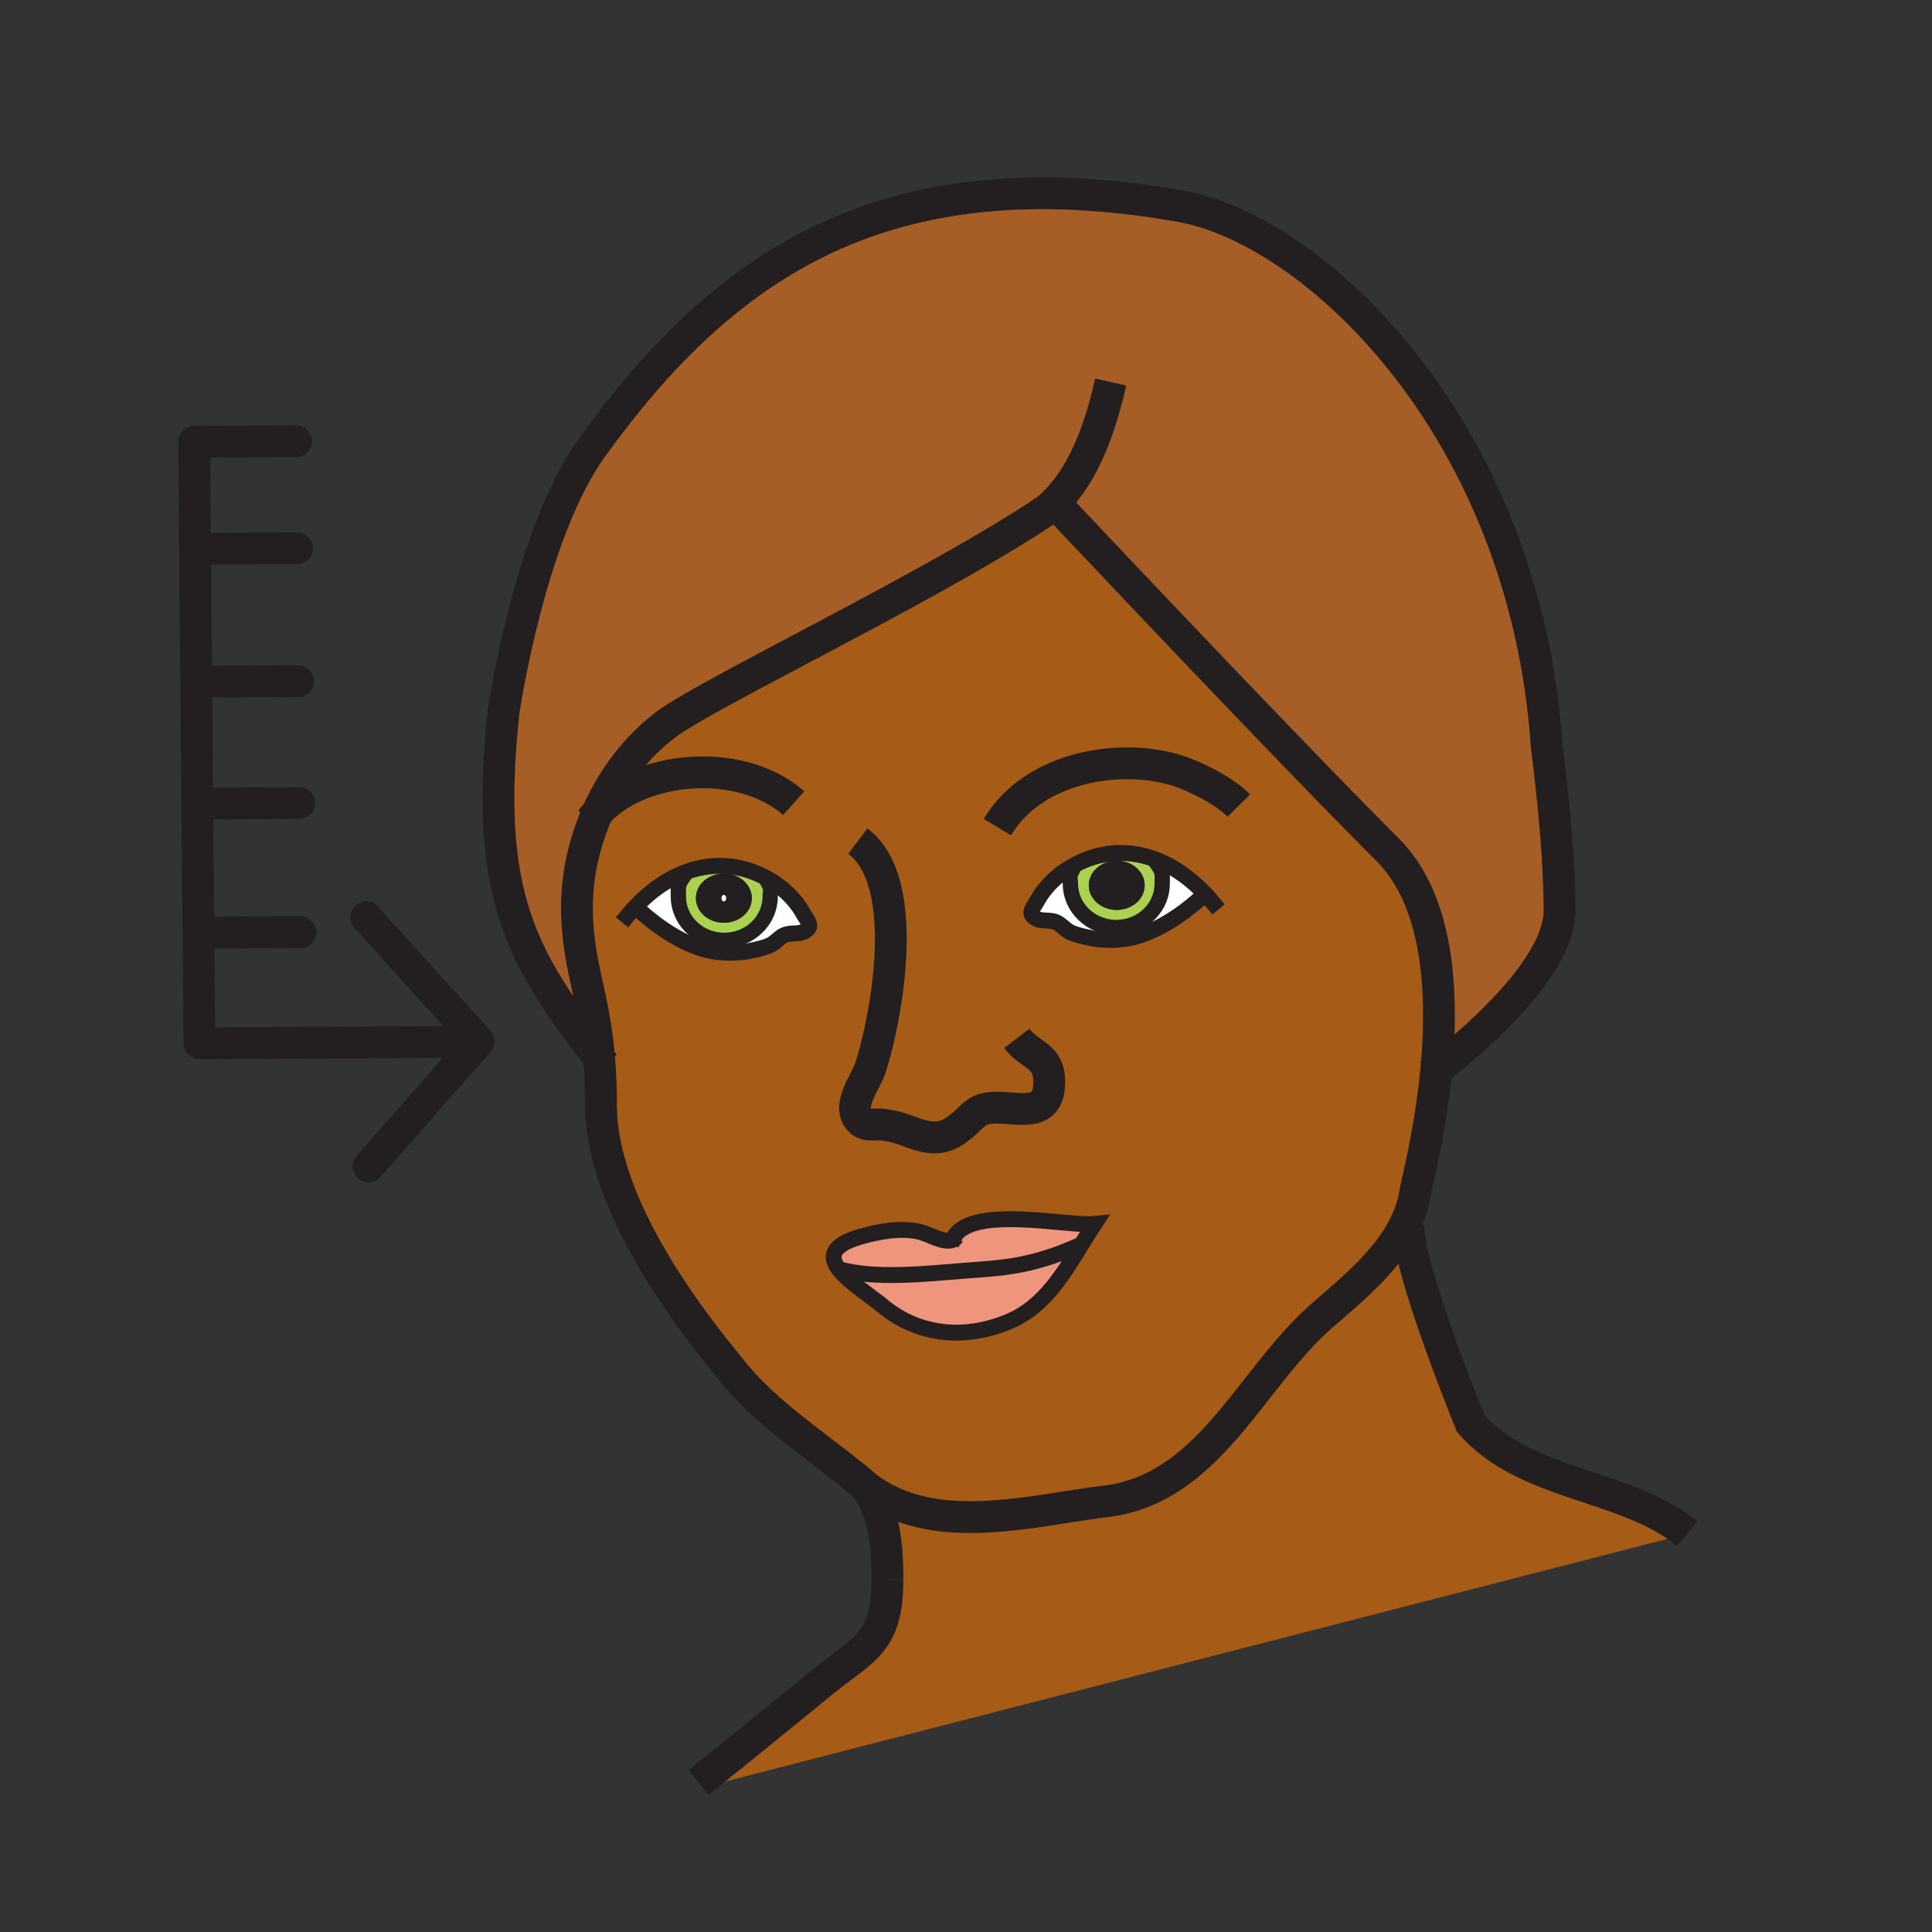 <?xml version="1.0"?><svg xmlns="http://www.w3.org/2000/svg" width="850.394" height="850.394" viewBox="0 0 850.394 850.394" overflow="visible"><rect x="0" y="0" width="850.394" height="850.394" fill="#333333" stroke="none"/><path d="M742.67 675.11L312 786l-4.49-1.44c23.79-19.079 46.39-37.51 52.89-42.88 19.42-16.04 30.22-17.62 30.22-46.449 0-13.58-1.05-32.101-11.3-42.41 29.65 24.77 72.92 12.25 107.31 8.04 45.91-5.591 63.68-54.41 95.63-82.08 13.78-11.94 28.54-24.24 36.15-39.811l1.49.271c-.32 19.46 27.409 87.2 27.409 87.2 23.981 27.849 68.511 26.549 95.361 48.669z" fill="#a65c17" class="aac-skin-fill"></path><path d="M467.54 224.81c-1.88-2-2.9-3.09-2.9-3.09-.13.09-.27.19-.409.29-45.25 31.69-150.96 82.13-170.4 96.4-13.3 9.76-23.88 23.61-30.79 39.15-6.18 13.92-9.43 29.2-9.06 44.13.59 24.36 7.37 35.86 9.74 64.06-33.84-43.7-50.68-71.51-42.12-152.08 0 0 11.29-78.28 38.92-116.63 58.27-80.87 129.33-129.18 259.1-106.28 58.84 10.39 151.82 97.67 161.229 238.13 0 0 5.61 41.47 5.61 71.81 0 26.75-42.46 61.16-54.28 70.22 3.15-33.32 1.34-74.16-21.39-96.9-44.48-44.49-126.78-131.73-143.25-149.21z" fill="#a65e26" class="aac-hair-fill"></path><path d="M530.45 393.46c-5.76-6.07-12.46-11.17-19.95-14.38-5.66-2.42-11.78-3.76-18.28-3.62-7.479.18-15.1 2.61-21.62 6.65-5.77 3.57-10.67 8.4-13.869 14.06-1.931 3.43-4.5 5.81-1.11 7.9 2.88 1.79 6.36.52 9.45 1.95 2.069.98 3.96 3.36 6.17 4.38 2.64 1.21 6.149 1.92 9 2.51 4.13.85 9.05 1.02 13.72.5 2.95-.32 5.79-.93 8.28-1.82 10.609-3.78 19.81-10.35 27.77-17.72l.439-.41zm-266.73 72.29c-2.37-28.2-9.15-39.7-9.74-64.06-.37-14.93 2.88-30.21 9.06-44.13 6.91-15.54 17.49-29.39 30.79-39.15 19.44-14.27 125.15-64.71 170.4-96.4.68 1.43 1.779 2.37 3.31 2.8 16.47 17.48 98.77 104.72 143.25 149.21 22.729 22.74 24.54 63.58 21.39 96.9-2.62 27.521-8.609 49.91-9.02 52.75-.76 5.46-2.42 10.53-4.75 15.3-7.61 15.57-22.37 27.87-36.15 39.811-31.95 27.67-49.72 76.489-95.63 82.08-34.39 4.21-77.66 16.729-107.31-8.04a23.19 23.19 0 0 0-3.73-3.09.437.437 0 0 1-.07-.061c-17.8-14.51-39.02-28.33-53.25-46.25-9.54-12.01-57.74-68.22-57.74-117.07 0-7.82-.3-14.59-.81-20.6zm15.98-66.63l.44.41c7.97 7.37 17.16 13.95 27.78 17.73 2.49.88 5.34 1.49 8.28 1.81 4.67.52 9.59.35 13.71-.5 2.85-.6 6.36-1.3 9-2.52 2.21-1.01 4.1-3.4 6.18-4.37 3.09-1.43 6.57-.16 9.44-1.95 3.4-2.09.83-4.47-1.11-7.9-3.19-5.66-8.1-10.49-13.87-14.06-6.52-4.05-14.14-6.48-21.61-6.65-6.51-.14-12.62 1.2-18.28 3.62-7.49 3.2-14.19 8.3-19.96 14.38zm202.03 139.63c-11.78 1.2-56.01-9-62.391 7.01-3.95 1.62-10.38-2.6-14.76-3.6-8.28-1.91-17.89-.09-25.93 2.229-12.92 3.75-13.56 8.851-9.49 14.221 4.23 5.56 13.49 11.39 19.44 16.3 16.07 13.28 36.97 14.97 56.48 6.35 14.4-6.37 22.9-20.3 30.99-33.51 1.891-3.07 3.751-6.11 5.661-9z" fill="#a65c17" class="aac-skin-fill"></path><path d="M530.45 393.46l-.44.41c-7.96 7.37-17.16 13.94-27.77 17.72-2.49.89-5.33 1.5-8.28 1.82l-.54-5.26c10.19-.99 18.14-9.22 18.14-19.2 0-4 .381-5.03-1.8-8.11l.74-1.76c7.49 3.21 14.19 8.31 19.95 14.38z" fill="#fff"></path><path d="M509.76 380.84c2.181 3.08 1.8 4.11 1.8 8.11 0 9.98-7.949 18.21-18.14 19.2-.68.07-1.37.1-2.07.1-11.159 0-20.21-8.65-20.21-19.3 0-2.96-.79-2.69.46-5.18l-1-1.66c6.521-4.04 14.141-6.47 21.62-6.65 6.5-.14 12.62 1.2 18.28 3.62l-.74 1.76zm-5.91 8.84c0-5.98-5.51-10.83-12.31-10.83-6.81 0-12.3 4.85-12.3 10.83 0 5.99 5.49 10.83 12.3 10.83 6.8 0 12.31-4.84 12.31-10.83z" fill="#abd150"></path><path d="M491.54 378.85c6.8 0 12.31 4.85 12.31 10.83 0 5.99-5.51 10.83-12.31 10.83-6.81 0-12.3-4.84-12.3-10.83 0-5.98 5.49-10.83 12.3-10.83zm4.42 10.83c0-2.65-1.97-4.8-4.42-4.8-2.43 0-4.41 2.15-4.41 4.8 0 2.66 1.98 4.82 4.41 4.82 2.45 0 4.42-2.16 4.42-4.82z" fill="#231f20"></path><path d="M491.54 384.88c2.45 0 4.42 2.15 4.42 4.8 0 2.66-1.97 4.82-4.42 4.82-2.43 0-4.41-2.16-4.41-4.82 0-2.65 1.98-4.8 4.41-4.8z" fill="#231f20"></path><path d="M493.42 408.15l.54 5.26c-4.67.52-9.59.35-13.72-.5-2.851-.59-6.36-1.3-9-2.51-2.21-1.02-4.101-3.4-6.17-4.38-3.09-1.43-6.57-.16-9.45-1.95-3.39-2.09-.82-4.47 1.11-7.9 3.199-5.66 8.1-10.49 13.869-14.06l1 1.66c-1.25 2.49-.46 2.22-.46 5.18 0 10.65 9.051 19.3 20.21 19.3.701 0 1.391-.03 2.071-.1z" fill="#fff"></path><path d="M419.34 545.76c6.38-16.01 50.61-5.81 62.391-7.01-1.91 2.89-3.771 5.93-5.66 9-22.58 10.2-35.65 10.32-51.64 11.58-15.9 1.25-39.43 3.91-55.26-.73l-.01.011c-4.07-5.37-3.43-10.471 9.49-14.221 8.04-2.319 17.65-4.14 25.93-2.229 4.379.999 10.809 5.219 14.759 3.599z" fill="#ef947d"></path><path d="M476.07 547.75c-8.09 13.21-16.59 27.14-30.99 33.51-19.51 8.62-40.41 6.931-56.48-6.35-5.95-4.91-15.21-10.74-19.44-16.3l.01-.011c15.83 4.641 39.36 1.98 55.26.73 15.99-1.259 29.06-1.379 51.64-11.579z" fill="#ef947d"></path><path d="M353.42 401.83c1.94 3.43 4.51 5.81 1.11 7.9-2.87 1.79-6.35.52-9.44 1.95-2.08.97-3.97 3.36-6.18 4.37-2.64 1.22-6.15 1.92-9 2.52-4.12.85-9.04 1.02-13.71.5l.53-5.26c.68.07 1.37.1 2.07.1 11.16 0 20.21-8.65 20.21-19.3 0-2.96.79-2.69-.46-5.18l1-1.66c5.77 3.57 10.68 8.4 13.87 14.06z" fill="#fff"></path><path d="M317.94 381.12c7.47.17 15.09 2.6 21.61 6.65l-1 1.66c1.25 2.49.46 2.22.46 5.18 0 10.65-9.05 19.3-20.21 19.3-.7 0-1.39-.03-2.07-.1-10.19-.99-18.14-9.22-18.14-19.2 0-4-.38-5.03 1.8-8.11l-.73-1.76c5.66-2.42 11.77-3.76 18.28-3.62zm12.98 14.22c0-5.98-5.5-10.83-12.3-10.83-6.81 0-12.31 4.85-12.31 10.83 0 5.99 5.5 10.83 12.31 10.83 6.8 0 12.3-4.84 12.3-10.83z" fill="#abd150"></path><path d="M318.62 384.51c6.8 0 12.3 4.85 12.3 10.83 0 5.99-5.5 10.83-12.3 10.83-6.81 0-12.31-4.84-12.31-10.83 0-5.98 5.5-10.83 12.31-10.83zm4.4 10.83c0-2.65-1.98-4.81-4.41-4.81-2.45 0-4.42 2.16-4.42 4.81 0 2.66 1.97 4.82 4.42 4.82 2.43 0 4.41-2.16 4.41-4.82z" fill="#231f20"></path><path d="M318.61 390.53c2.43 0 4.41 2.16 4.41 4.81 0 2.66-1.98 4.82-4.41 4.82-2.45 0-4.42-2.16-4.42-4.82 0-2.65 1.97-4.81 4.42-4.81zM316.73 413.81l-.53 5.26c-2.94-.32-5.79-.93-8.28-1.81-10.62-3.78-19.81-10.36-27.78-17.73l-.44-.41c5.77-6.08 12.47-11.18 19.96-14.38l.73 1.76c-2.18 3.08-1.8 4.11-1.8 8.11 0 9.98 7.95 18.21 18.14 19.2z" fill="#fff"></path><g fill="none" stroke="#231f20"><path d="M439.02 364.06c17.08-28.47 58.62-33.01 82.4-23.72 12.75 4.97 20.53 10.87 23.88 14.23M349.36 353.55c-22.62-20.17-66.71-17.08-86.32 4.01a37.48 37.48 0 0 0-2.87 3.45M377.57 370.23c24.8 18.55 11.68 81.37 5.43 100.11-1.99 5.98-10.54 16.57-4.52 22.771 2.91 3 6.65 1.38 10.29 1.949 3.78.591 6.05.971 10.39 2.591 8.39 3.119 14.5 5.01 22.07-.49 8.19-5.94 7.58-10.141 19.67-9.561 10.17.49 21.42 3.36 20.909-12.3-.34-10.78-8.46-10.649-14.25-18.25" stroke-width="14"></path><path d="M418.65 548.51c.12-.99.35-1.91.69-2.75 6.38-16.01 50.61-5.81 62.391-7.01-1.91 2.89-3.771 5.93-5.66 9-8.09 13.21-16.59 27.14-30.99 33.51-19.51 8.62-40.41 6.931-56.48-6.35-5.95-4.91-15.21-10.74-19.44-16.3-4.07-5.37-3.43-10.471 9.49-14.221 8.04-2.319 17.65-4.14 25.93-2.229 4.38 1 10.81 5.22 14.76 3.6.67-.27 1.26-.71 1.77-1.35" stroke-width="7"></path><path d="M369.17 558.6c15.83 4.641 39.36 1.98 55.26.73 15.99-1.26 29.06-1.38 51.64-11.58" stroke-width="7"></path><path d="M375.59 649.73a23.19 23.19 0 0 1 3.73 3.09c10.25 10.31 11.3 28.83 11.3 42.41M375.44 649.62c.03.02.06.04.08.05" stroke-width="14"></path><path d="M467.54 224.81c16.47 17.48 98.77 104.72 143.25 149.21 22.729 22.74 24.54 63.58 21.39 96.9-2.62 27.521-8.609 49.91-9.02 52.75-.76 5.46-2.42 10.53-4.75 15.3-7.61 15.57-22.37 27.87-36.15 39.811-31.95 27.67-49.72 76.489-95.63 82.08-34.39 4.21-77.66 16.729-107.31-8.04-.1-.08-.19-.16-.29-.24-1.13-.96-2.28-1.91-3.44-2.85a.437.437 0 0 1-.07-.061c-17.8-14.51-39.02-28.33-53.25-46.25-9.54-12.01-57.74-68.22-57.74-117.07 0-7.819-.3-14.59-.81-20.6-2.37-28.2-9.15-39.7-9.74-64.06-.37-14.93 2.88-30.21 9.06-44.13 6.91-15.54 17.49-29.39 30.79-39.15 19.44-14.27 125.15-64.71 170.4-96.4.14-.1.279-.2.409-.29.001 0 1.021 1.09 2.901 3.09zM307.51 784.56c23.79-19.079 46.39-37.51 52.89-42.88 19.42-16.04 30.22-17.62 30.22-46.449" stroke-width="14"></path><path d="M276.01 403.28a76.64 76.64 0 0 1 3.69-4.16c5.77-6.08 12.47-11.18 19.96-14.38 5.66-2.42 11.77-3.76 18.28-3.62 7.47.17 15.09 2.6 21.61 6.65 5.77 3.57 10.68 8.4 13.87 14.06 1.94 3.43 4.51 5.81 1.11 7.9-2.87 1.79-6.35.52-9.44 1.95-2.08.97-3.97 3.36-6.18 4.37-2.64 1.22-6.15 1.92-9 2.52-4.12.85-9.04 1.02-13.71.5-2.94-.32-5.79-.93-8.28-1.81-10.62-3.78-19.81-10.36-27.78-17.73" stroke-width="7" stroke-linecap="square" stroke-miterlimit="10"></path><path d="M338.55 389.43c1.25 2.49.46 2.22.46 5.18 0 10.65-9.05 19.3-20.21 19.3-.7 0-1.39-.03-2.07-.1-10.19-.99-18.14-9.22-18.14-19.2 0-4-.38-5.03 1.8-8.11" stroke-width="6.742" stroke-linecap="square" stroke-miterlimit="10"></path><path d="M323.02 395.34c0 2.66-1.98 4.82-4.41 4.82-2.45 0-4.42-2.16-4.42-4.82 0-2.65 1.97-4.81 4.42-4.81 2.43 0 4.41 2.16 4.41 4.81z" stroke-width="6.742"></path><path d="M534.14 397.62a76.622 76.622 0 0 0-3.689-4.16c-5.76-6.07-12.46-11.17-19.95-14.38-5.66-2.42-11.78-3.76-18.28-3.62-7.479.18-15.1 2.61-21.62 6.65-5.77 3.57-10.67 8.4-13.869 14.06-1.931 3.43-4.5 5.81-1.11 7.9 2.88 1.79 6.36.52 9.45 1.95 2.069.98 3.96 3.36 6.17 4.38 2.64 1.21 6.149 1.92 9 2.51 4.13.85 9.05 1.02 13.72.5 2.95-.32 5.79-.93 8.28-1.82 10.609-3.78 19.81-10.35 27.77-17.72" stroke-width="7" stroke-linecap="square" stroke-miterlimit="10"></path><path d="M471.6 383.77c-1.25 2.49-.46 2.22-.46 5.18 0 10.65 9.051 19.3 20.21 19.3.7 0 1.391-.03 2.07-.1 10.19-.99 18.14-9.22 18.14-19.2 0-4 .381-5.03-1.8-8.11" stroke-width="6.742" stroke-linecap="square" stroke-miterlimit="10"></path><path d="M487.13 389.68c0 2.66 1.98 4.82 4.41 4.82 2.45 0 4.42-2.16 4.42-4.82 0-2.65-1.97-4.8-4.42-4.8-2.43 0-4.41 2.15-4.41 4.8z" stroke-width="6.742"></path><path d="M469.92 225.1c-.88.01-1.67-.09-2.38-.29-1.53-.43-2.63-1.37-3.31-2.8a4.552 4.552 0 0 1-.24-.57c13.91-13.55 20.74-35.01 24.91-53.28M619.9 539.24c-.32 19.46 27.409 87.2 27.409 87.2 23.98 27.85 68.511 26.55 95.36 48.67" stroke-width="14"></path><path d="M265.96 468.64c-.76-.97-1.5-1.93-2.24-2.89-33.84-43.7-50.68-71.51-42.12-152.08 0 0 11.29-78.28 38.92-116.63 58.27-80.87 129.33-129.18 259.1-106.28 58.84 10.39 151.82 97.67 161.229 238.13 0 0 5.61 41.47 5.61 71.81 0 26.75-42.46 61.16-54.28 70.22-1.91 1.46-3.02 2.26-3.02 2.26" stroke-width="14"></path></g><path fill="none" d="M0 0h850.394v850.394H0z"></path><path fill="none" stroke="#231f20" stroke-width="14" stroke-linecap="round" stroke-linejoin="round" d="M87.751 459.253l121.975-.707M162.231 513.42l48.426-55.08-49.465-54.621M87.751 459.253l-2.31-264.794M85.852 241.576l44.894-.205M86.83 353.676l44.894-.205M86.362 300.062l44.894-.205M87.326 410.541l44.894-.205M85.441 194.459l44.893-.205"></path></svg>